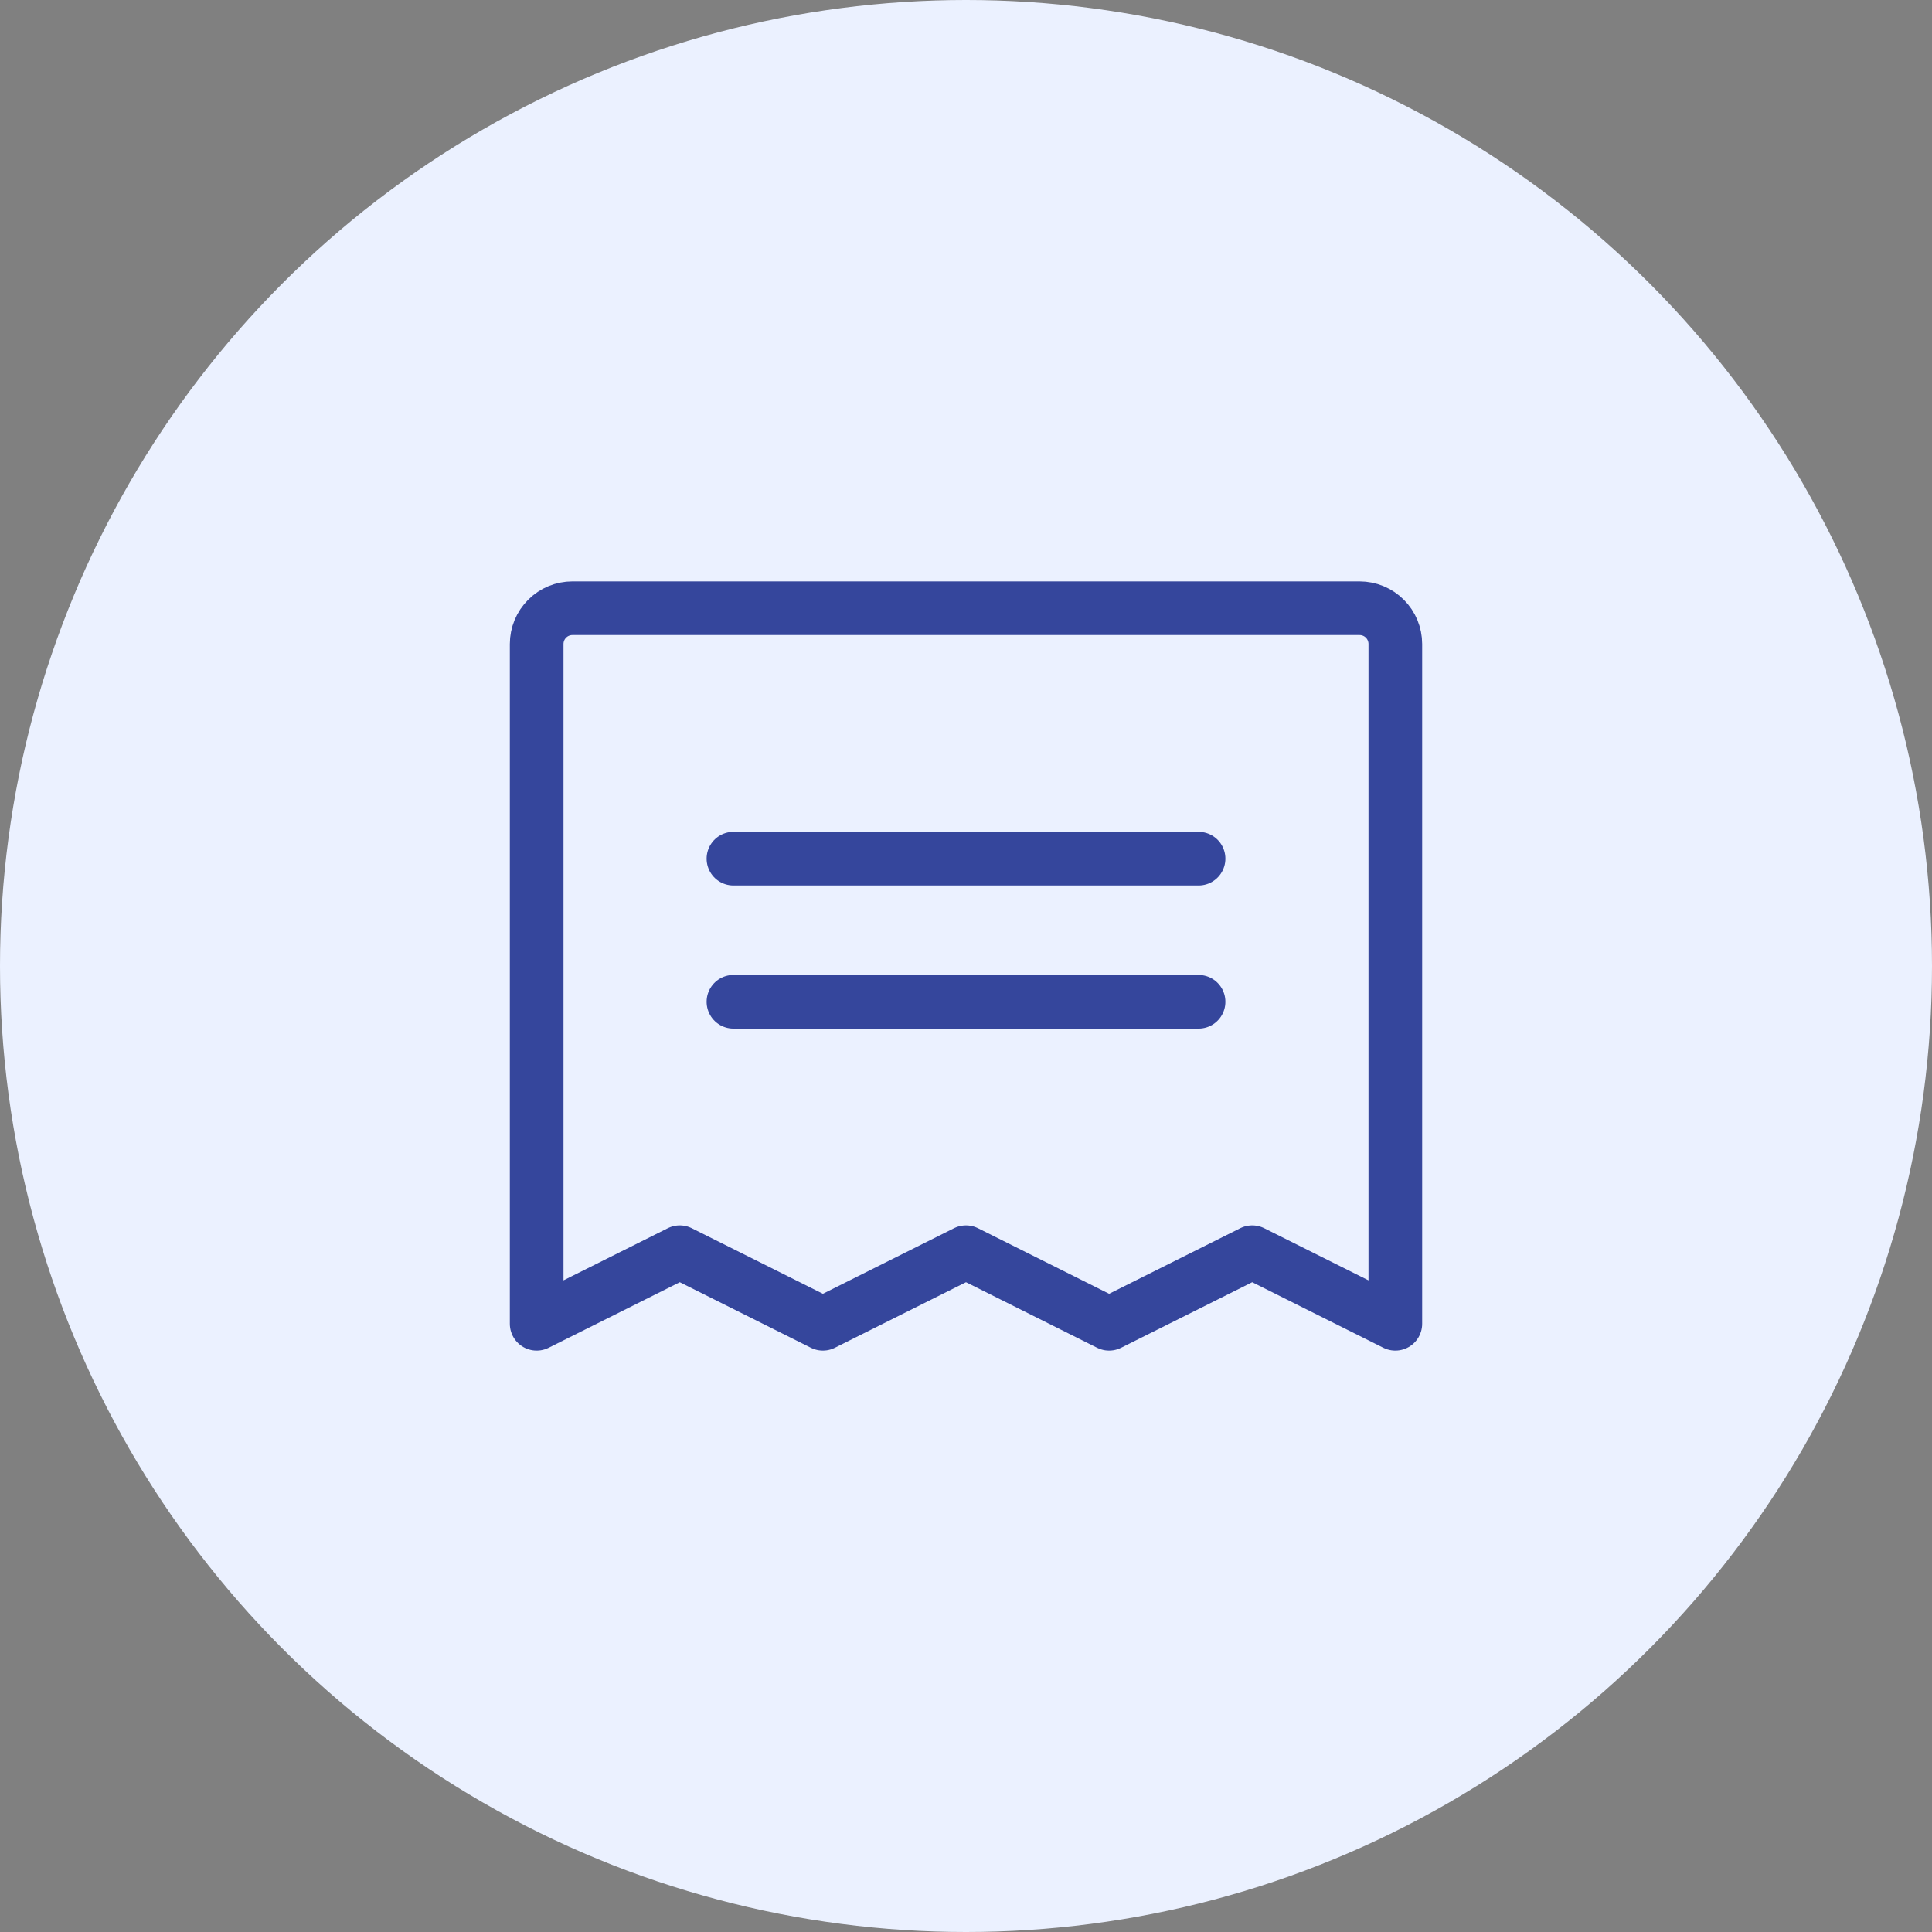 <svg width="54" height="54" viewBox="0 0 54 54" fill="none" xmlns="http://www.w3.org/2000/svg">
<rect x="0" y="0" width="54" height="54" fill="#808080" stroke="none"/>
<circle cx="27" cy="27" r="27" fill="#EBF1FF"/>
<path d="M20.5 24H33.5" stroke="#35469C" stroke-width="1.5" stroke-linecap="round" stroke-linejoin="round"/>
<path d="M20.5 28H33.5" stroke="#35469C" stroke-width="1.5" stroke-linecap="round" stroke-linejoin="round"/>
<path d="M15 37V18C15 17.735 15.105 17.48 15.293 17.293C15.48 17.105 15.735 17 16 17H38C38.265 17 38.52 17.105 38.707 17.293C38.895 17.48 39 17.735 39 18V37L35 35L31 37L27 35L23 37L19 35L15 37Z" stroke="#35469C" stroke-width="1.5" stroke-linecap="round" stroke-linejoin="round"/>
</svg>
